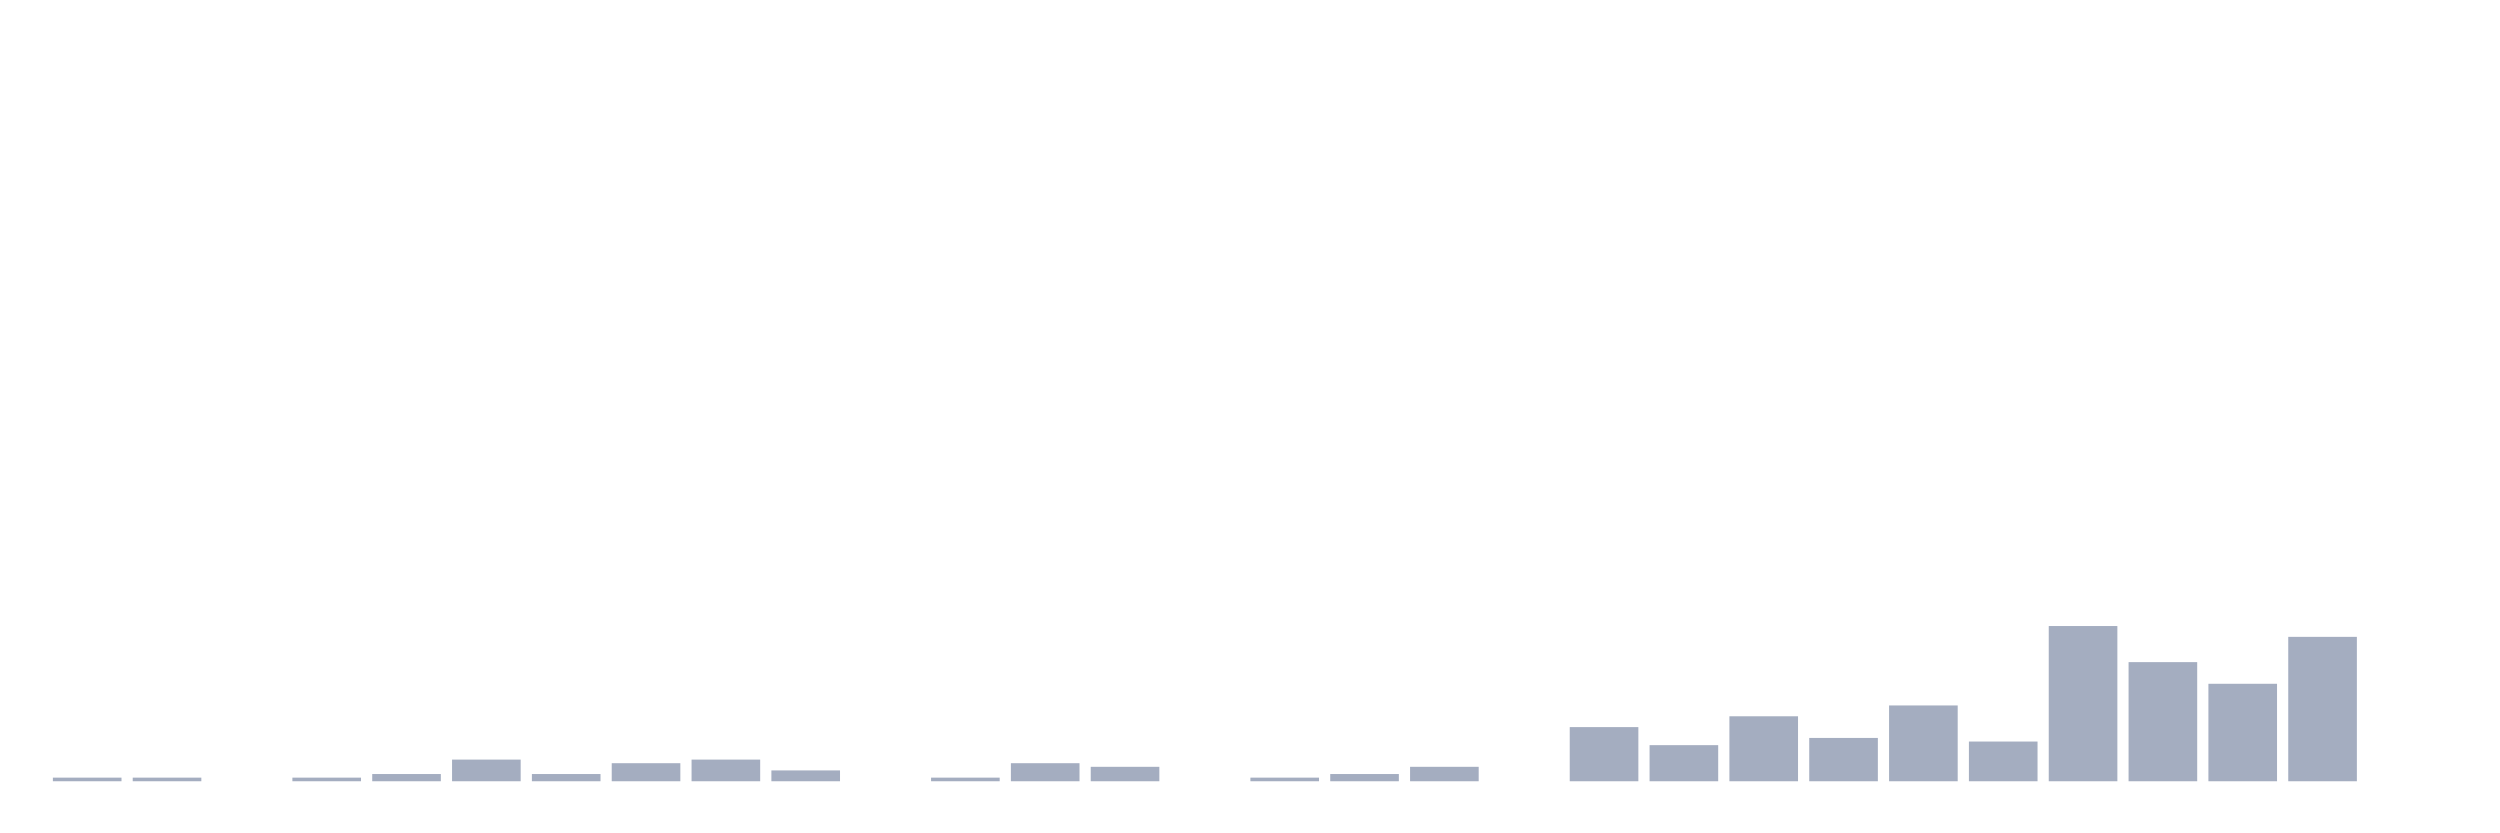 <svg xmlns="http://www.w3.org/2000/svg" viewBox="0 0 480 160"><g transform="translate(10,10)"><rect class="bar" x="0.153" width="13.175" y="139.307" height="0.693" fill="rgb(164,173,192)"></rect><rect class="bar" x="15.482" width="13.175" y="139.307" height="0.693" fill="rgb(164,173,192)"></rect><rect class="bar" x="30.81" width="13.175" y="140" height="0" fill="rgb(164,173,192)"></rect><rect class="bar" x="46.138" width="13.175" y="139.307" height="0.693" fill="rgb(164,173,192)"></rect><rect class="bar" x="61.466" width="13.175" y="138.614" height="1.386" fill="rgb(164,173,192)"></rect><rect class="bar" x="76.794" width="13.175" y="135.842" height="4.158" fill="rgb(164,173,192)"></rect><rect class="bar" x="92.123" width="13.175" y="138.614" height="1.386" fill="rgb(164,173,192)"></rect><rect class="bar" x="107.451" width="13.175" y="136.535" height="3.465" fill="rgb(164,173,192)"></rect><rect class="bar" x="122.779" width="13.175" y="135.842" height="4.158" fill="rgb(164,173,192)"></rect><rect class="bar" x="138.107" width="13.175" y="137.921" height="2.079" fill="rgb(164,173,192)"></rect><rect class="bar" x="153.436" width="13.175" y="140" height="0" fill="rgb(164,173,192)"></rect><rect class="bar" x="168.764" width="13.175" y="139.307" height="0.693" fill="rgb(164,173,192)"></rect><rect class="bar" x="184.092" width="13.175" y="136.535" height="3.465" fill="rgb(164,173,192)"></rect><rect class="bar" x="199.42" width="13.175" y="137.228" height="2.772" fill="rgb(164,173,192)"></rect><rect class="bar" x="214.748" width="13.175" y="140" height="0" fill="rgb(164,173,192)"></rect><rect class="bar" x="230.077" width="13.175" y="139.307" height="0.693" fill="rgb(164,173,192)"></rect><rect class="bar" x="245.405" width="13.175" y="138.614" height="1.386" fill="rgb(164,173,192)"></rect><rect class="bar" x="260.733" width="13.175" y="137.228" height="2.772" fill="rgb(164,173,192)"></rect><rect class="bar" x="276.061" width="13.175" y="140" height="0" fill="rgb(164,173,192)"></rect><rect class="bar" x="291.39" width="13.175" y="129.604" height="10.396" fill="rgb(164,173,192)"></rect><rect class="bar" x="306.718" width="13.175" y="133.069" height="6.931" fill="rgb(164,173,192)"></rect><rect class="bar" x="322.046" width="13.175" y="127.525" height="12.475" fill="rgb(164,173,192)"></rect><rect class="bar" x="337.374" width="13.175" y="131.683" height="8.317" fill="rgb(164,173,192)"></rect><rect class="bar" x="352.702" width="13.175" y="125.446" height="14.554" fill="rgb(164,173,192)"></rect><rect class="bar" x="368.031" width="13.175" y="132.376" height="7.624" fill="rgb(164,173,192)"></rect><rect class="bar" x="383.359" width="13.175" y="110.198" height="29.802" fill="rgb(164,173,192)"></rect><rect class="bar" x="398.687" width="13.175" y="117.129" height="22.871" fill="rgb(164,173,192)"></rect><rect class="bar" x="414.015" width="13.175" y="121.287" height="18.713" fill="rgb(164,173,192)"></rect><rect class="bar" x="429.344" width="13.175" y="112.277" height="27.723" fill="rgb(164,173,192)"></rect><rect class="bar" x="444.672" width="13.175" y="140" height="0" fill="rgb(164,173,192)"></rect></g></svg>